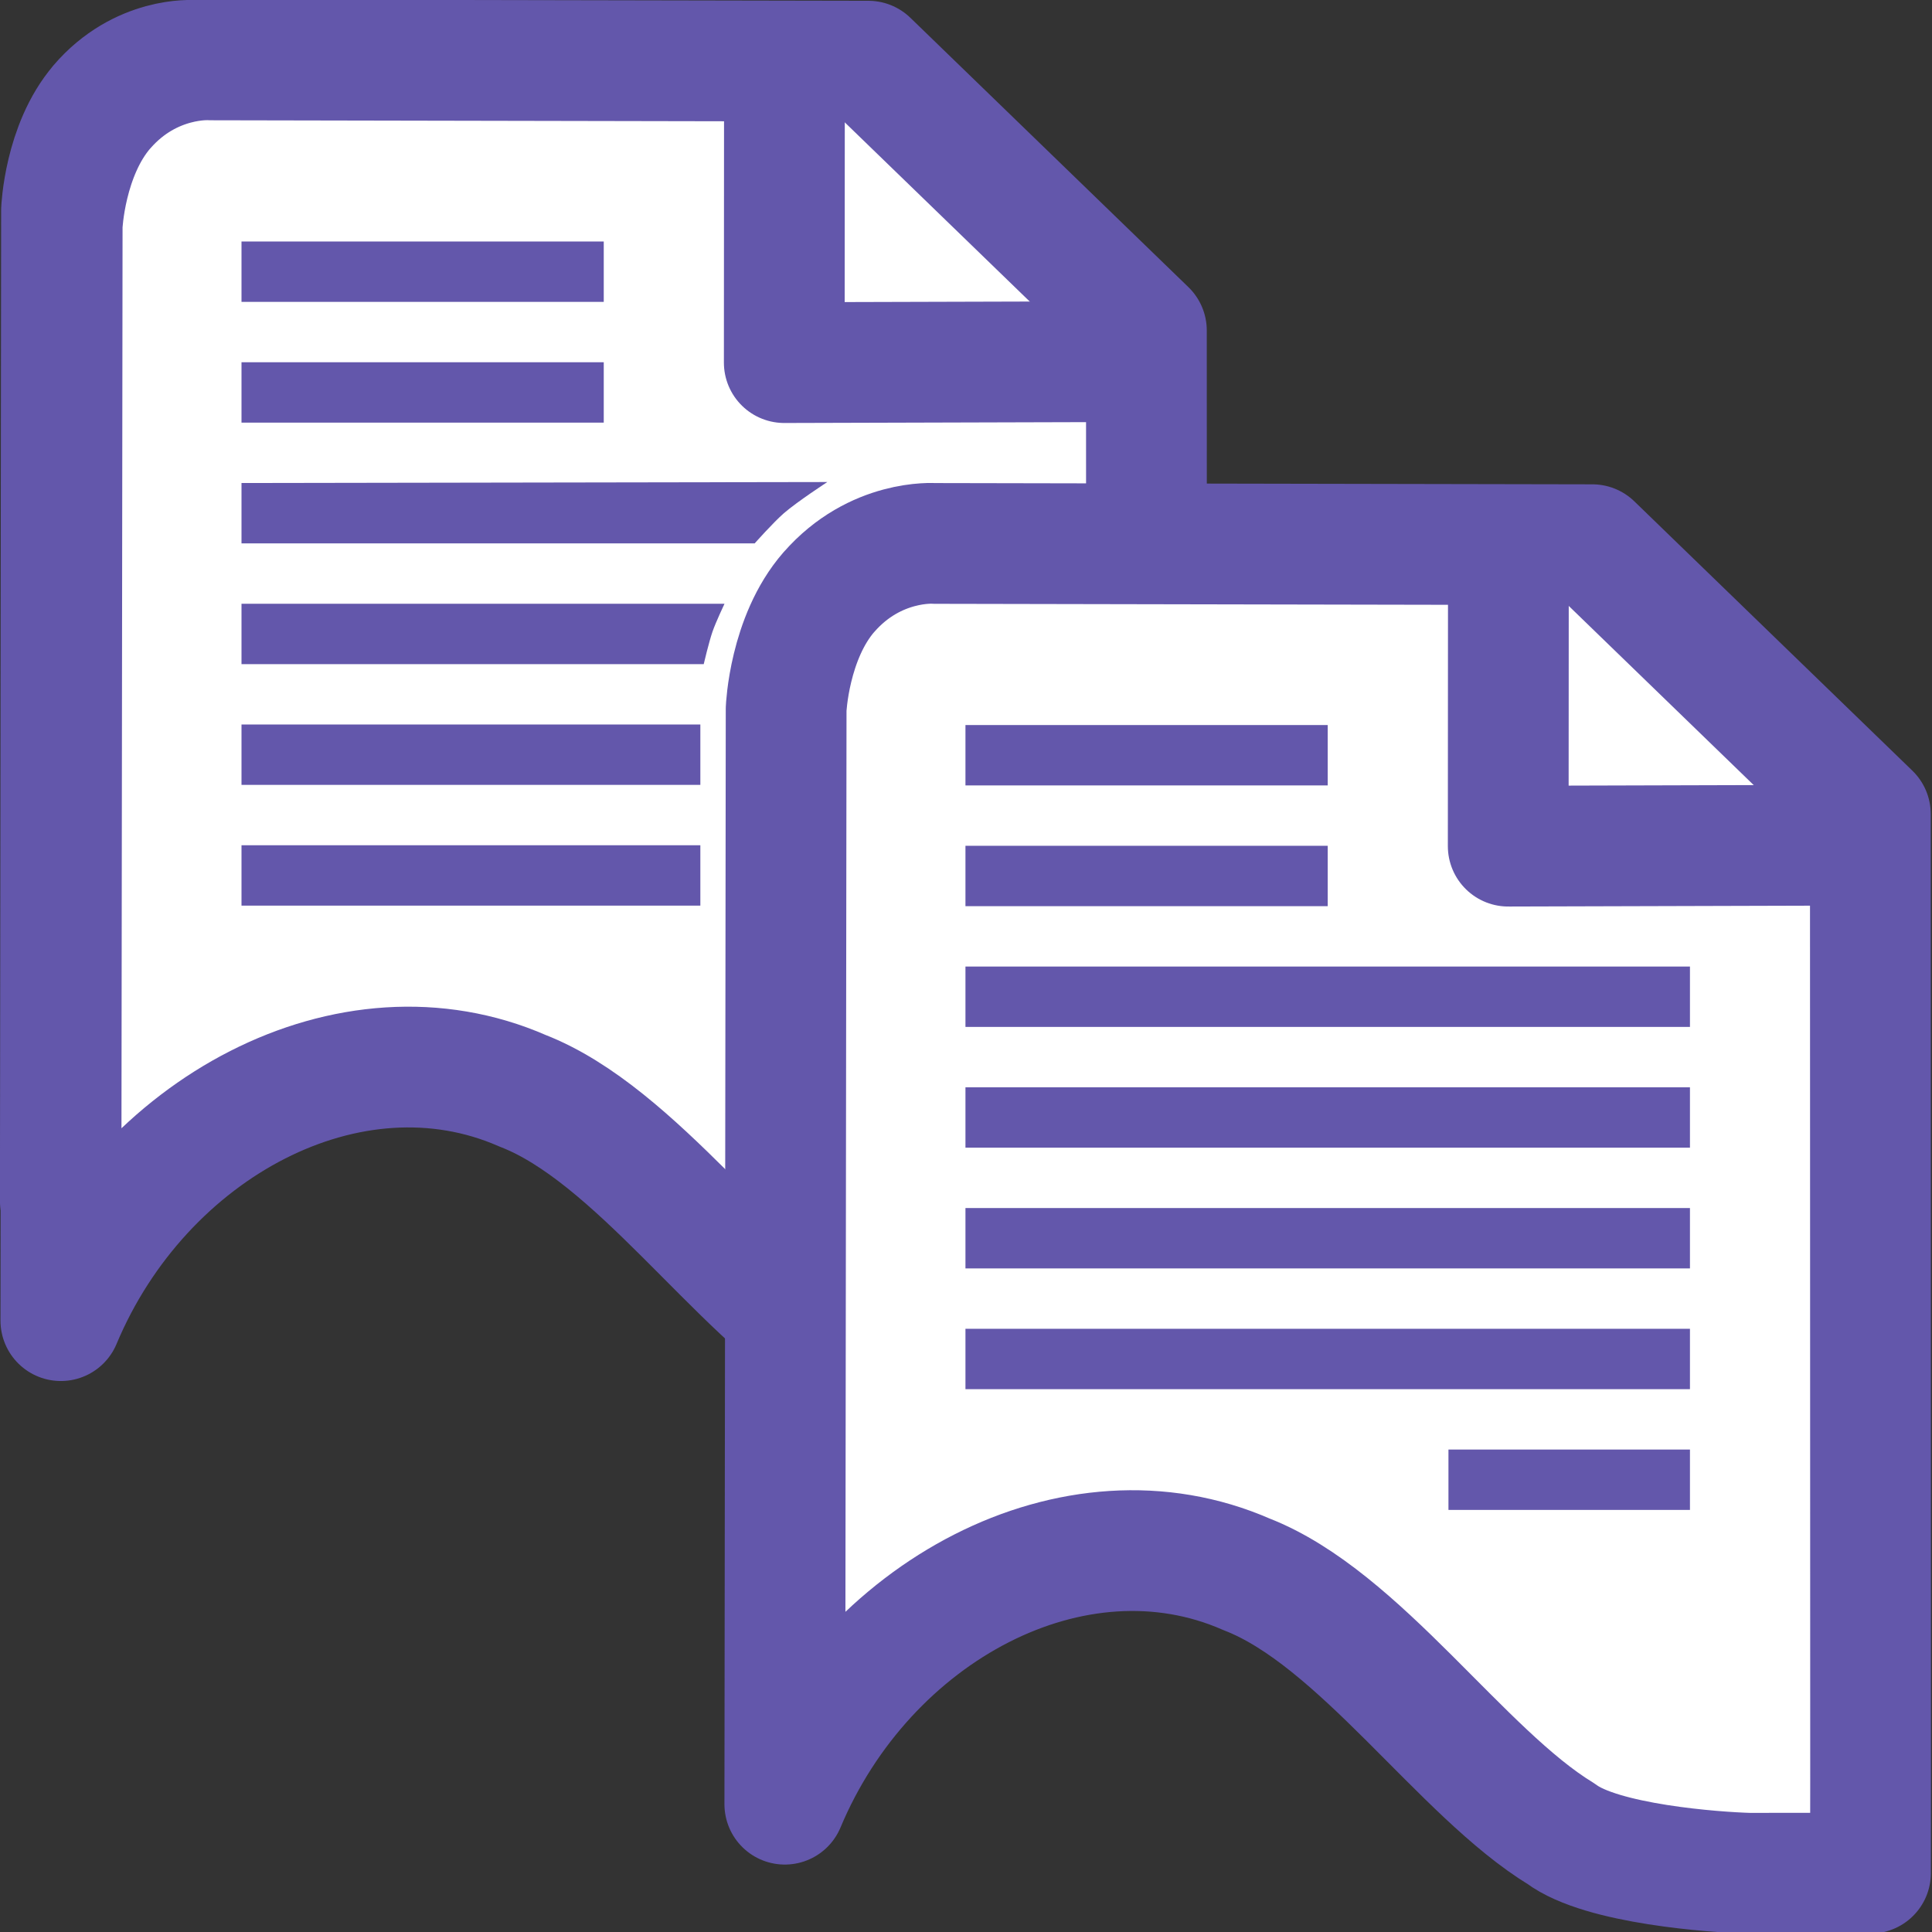 <?xml version="1.0" encoding="UTF-8"?>
<svg width="32" height="32" version="1.1" xmlns="http://www.w3.org/2000/svg">
 <rect width="100%" height="100%" fill="#333333" stroke="none"/>
 <g stroke="#6357ab">
  <path d="m1.649 1.73c-0.587 0.685-0.63 1.752-0.63 1.752l-0.02 16.404c1.194-2.903 4.27-4.572 6.804-3.443 1.665 0.656 3.168 2.979 4.636 3.887 0.597 0.457 1.952 0.576 2.623 0.631l1.935 0.039 0.001-1.495-0.004-14.451-4.097-4.034-9.696-0.019s-0.872-0.067-1.554 0.73z" fill="#fff" stroke-linecap="round" stroke-linejoin="round" stroke-width="2"/>
  <g fill="none">
   <path d="m4 8.5h10"/>
   <path d="m4 4.5h5"/>
   <path d="m12.003 1.296-0.003 4.686 4.31 0.027" stroke-linejoin="round" stroke-width="2"/>
   <path d="m4 6.5h5"/>
   <path d="m4 10.5h10"/>
   <path d="m10 14.5h4"/>
   <path d="m4 12.5h10"/>
  </g>
 </g>
 <path d="m1.738 1.798c-0.66 0.757-0.708 1.937-0.708 1.937l-0.022 18.139c1.343-3.21 4.8-5.055 7.648-3.807 1.871 0.725 3.561 3.294 5.211 4.298 0.671 0.505 2.554 0.637 3.106 0.653l2.017-0.002 0.002-1.563-4e-3 -15.979-4.605-4.461-10.898-0.021s-0.98-0.074-1.747 0.807z" fill="#fff" stroke="#6357ab" stroke-linecap="round" stroke-linejoin="round" stroke-width="2"/>
 <path d="m4 8v1h8.5s0.309-0.348 0.484-0.5c0.223-0.193 0.719-0.516 0.719-0.516z" color="#000000" fill="#6357ab" style="-inkscape-stroke:none"/>
 <g fill="none" stroke="#6357ab">
  <path d="m4 4.5h6"/>
  <path d="m12.993 0.824-0.003 5.182 5.316-0.015" stroke-linejoin="round" stroke-width="2"/>
  <path d="m4 6.5h6"/>
 </g>
 <path d="m4 10v1h7.656s0.085-0.364 0.146-0.54c0.055-0.158 0.198-0.46 0.198-0.46z" color="#000000" fill="#6357ab" style="-inkscape-stroke:none"/>
 <path d="m4 12.5h7.6" fill="none" stroke="#6357ab"/>
 <path d="m4 14.5h7.6" fill="none" stroke="#6357ab"/>
 <g transform="translate(11.991 8.009)" stroke="#6357ab">
  <path d="m1.738 1.798c-0.66 0.757-0.708 1.937-0.708 1.937l-0.022 18.139c1.343-3.21 4.8-5.055 7.648-3.807 1.871 0.725 3.561 3.294 5.211 4.298 0.671 0.505 2.554 0.637 3.106 0.653l2.017-0.002 0.002-1.563-4e-3 -15.979-4.605-4.461-10.898-0.021s-0.98-0.074-1.747 0.807z" fill="#fff" stroke-linecap="round" stroke-linejoin="round" stroke-width="2"/>
  <g fill="none">
   <path d="m4 8.5h12"/>
   <path d="m4 4.5h6"/>
   <path d="m12.993 0.824-0.003 5.182 5.316-0.015" stroke-linejoin="round" stroke-width="2"/>
   <path d="m4 6.5h6"/>
   <path d="m12 16.5h4"/>
   <g>
    <path d="m4 10.5h12"/>
    <path d="m4 12.5h12"/>
    <path d="m4 14.5h12"/>
   </g>
  </g>
 </g>
</svg>
